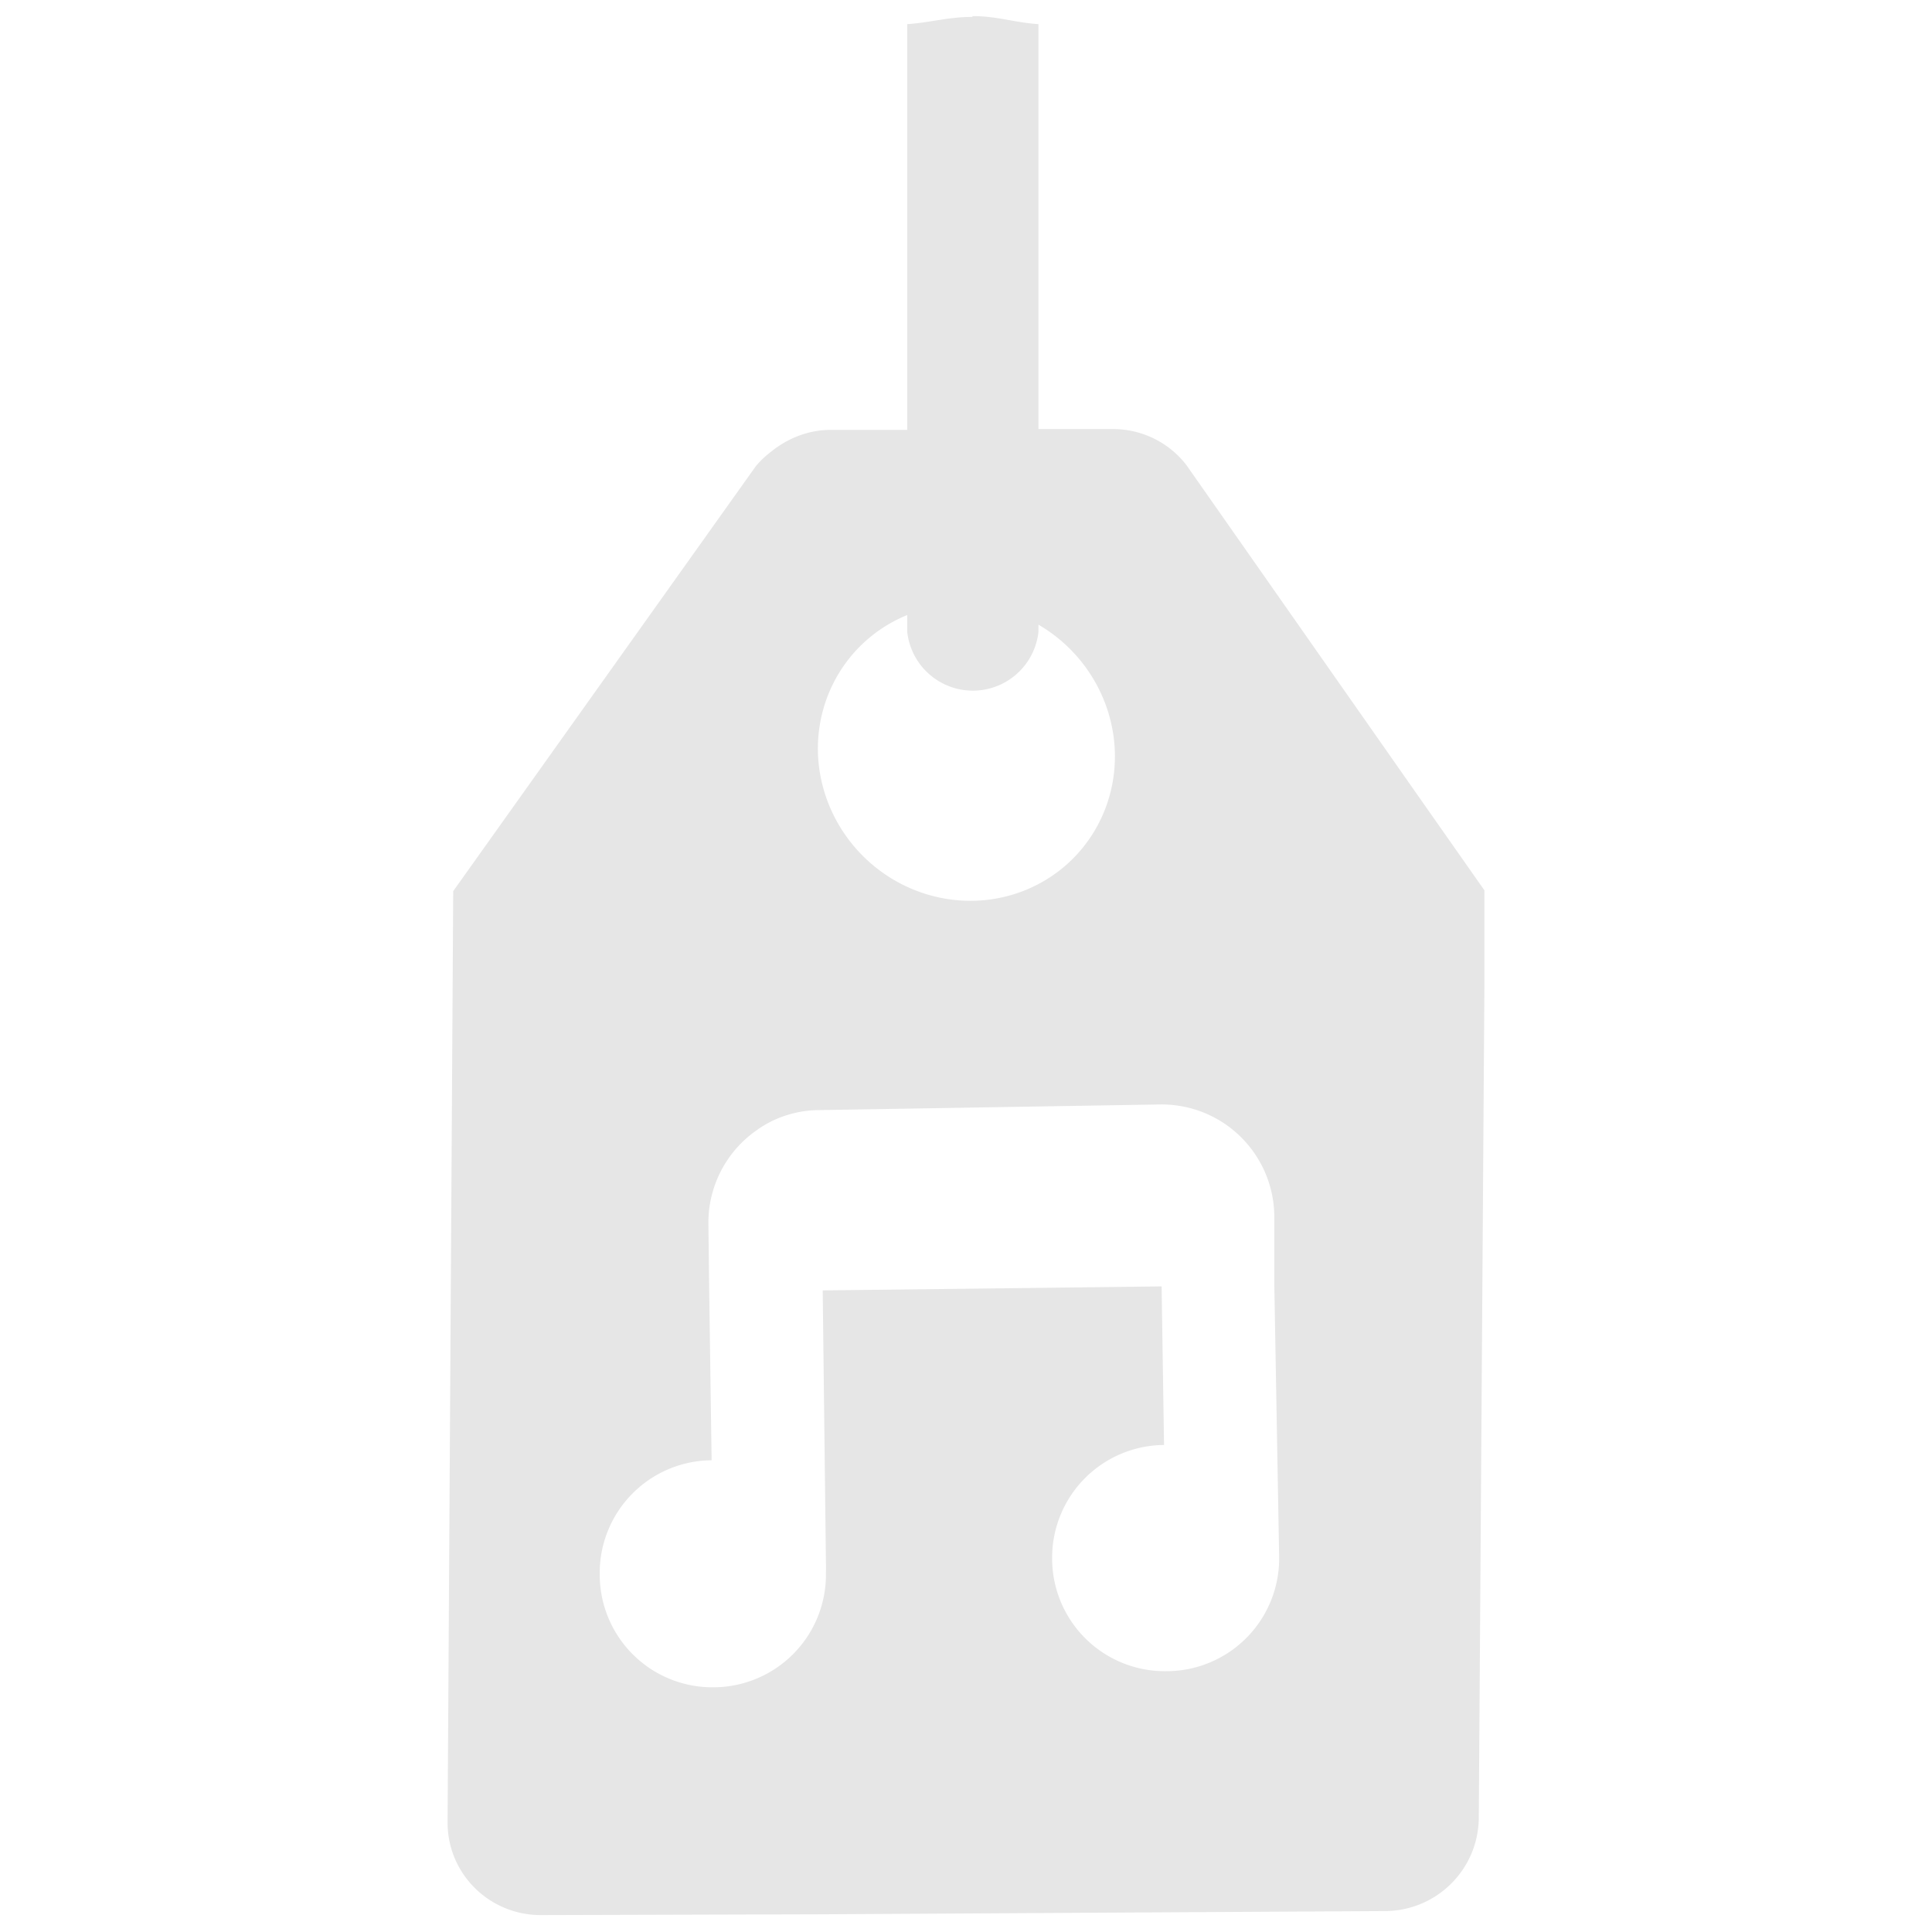 <svg xmlns="http://www.w3.org/2000/svg" width="24" height="24"><defs><linearGradient id="a"><stop offset="0"/><stop offset="1" stop-color="#000004" stop-opacity="0"/></linearGradient></defs><path d="M12.08.21c-.3 0-.52.07-.81.09v5.04h-.95c-.27 0-.53.1-.74.27a1.2 1.2 0 0 0-.19.18l-3.76 5.28-.07 11.57c0 .64.52 1.15 1.16 1.15l3.5-.01 3.48-.02 3.5-.02c.64 0 1.16-.51 1.17-1.15l.07-10.37v-1.16l-.8-1.14-2.9-4.14a1.15 1.15 0 0 0-.92-.45h-.92V.3C12.6.28 12.39.2 12.08.2zm-.81 7.43v.21a.82.82 0 0 0 1.63 0v-.09a1.87 1.82 44.58 0 1 .95 1.62 1.87 1.82 44.58 0 1-1.82 1.81 1.87 1.82 44.58 0 1-1.87-1.87 1.87 1.82 44.58 0 1 .68-1.43 1.87 1.82 44.58 0 1 .43-.25zm3.14 6.08a1.4 1.4 0 0 1 1.42 1.4v.84l.06 3.38a1.4 1.4 0 0 1-1.4 1.42 1.4 1.4 0 0 1-1.42-1.4 1.4 1.4 0 0 1 1.39-1.41l-.03-1.97-4.21.05.04 3.38a1.4 1.4 0 0 1 0 .12 1.4 1.4 0 0 1-1.38 1.43 1.4 1.4 0 0 1-1.43-1.4 1.4 1.4 0 0 1 1.39-1.42l-.03-2.1-.01-.83a1.4 1.4 0 0 1 .6-1.17c.22-.16.5-.25.78-.25l4.23-.07z" fill="#e6e6e6"/></svg>